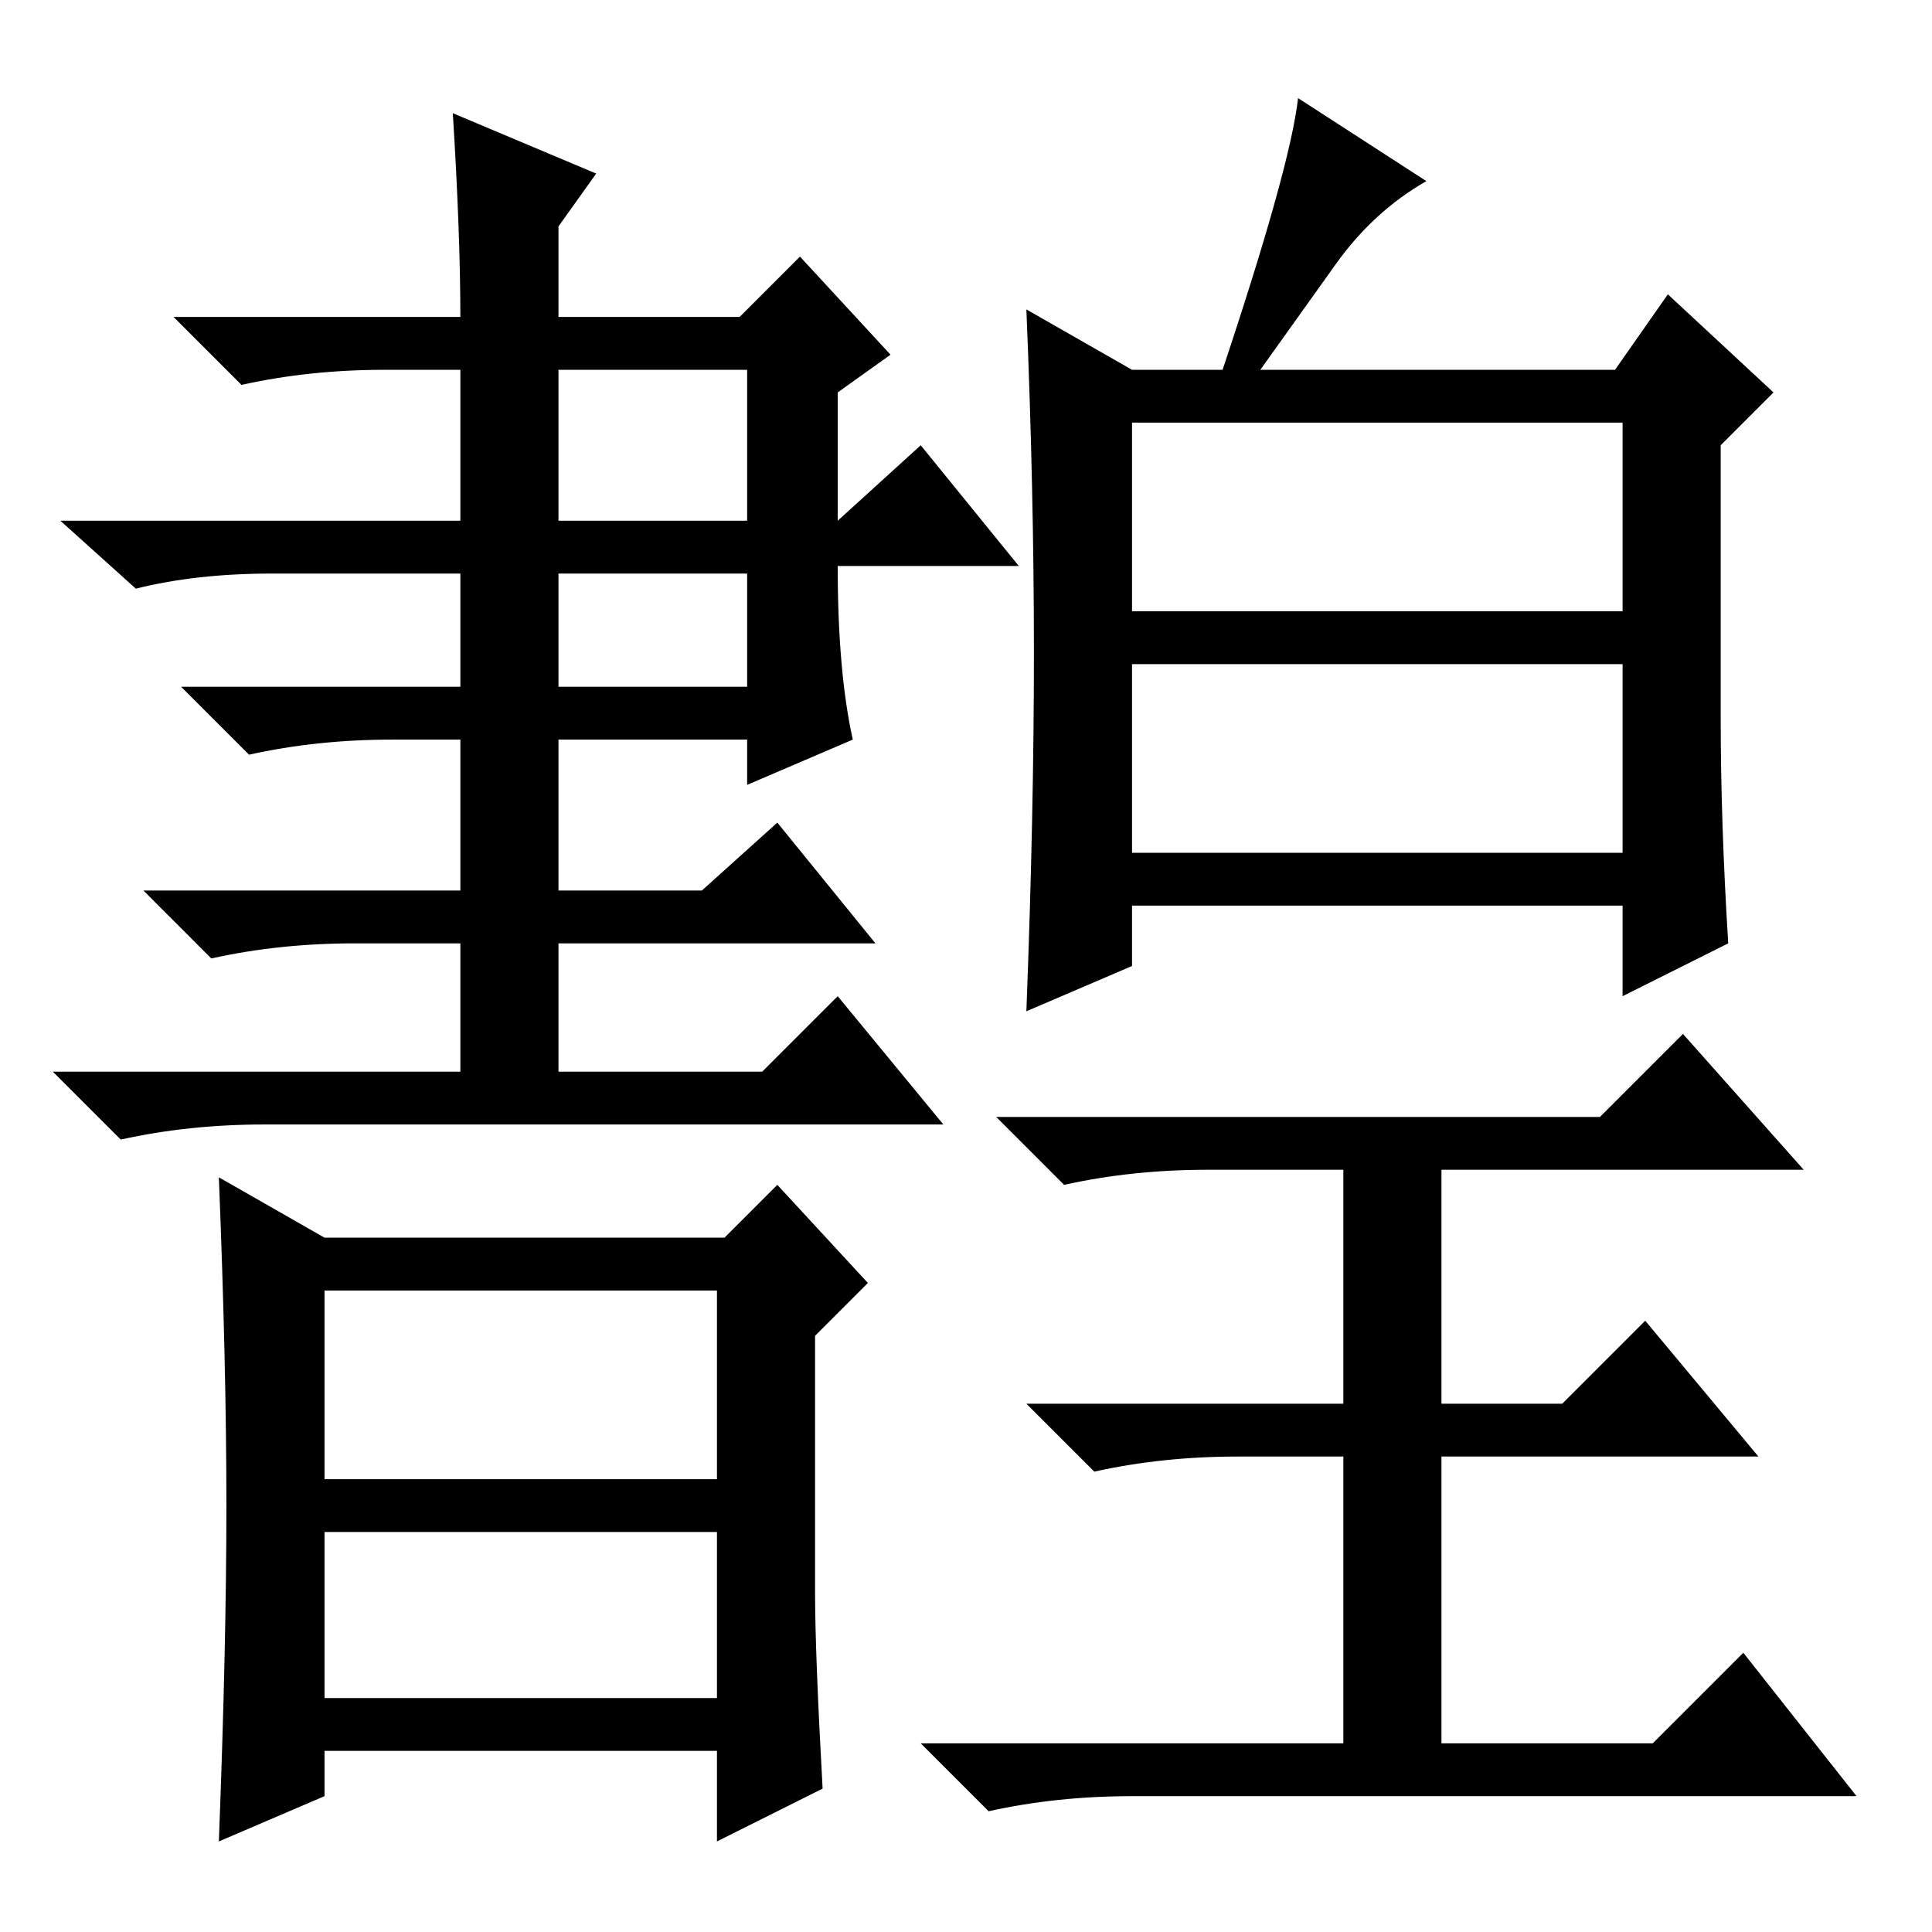 <?xml version="1.0" standalone="no"?>
<!DOCTYPE svg PUBLIC "-//W3C//DTD SVG 1.1//EN" "http://www.w3.org/Graphics/SVG/1.1/DTD/svg11.dtd" >
<svg xmlns="http://www.w3.org/2000/svg" xmlns:xlink="http://www.w3.org/1999/xlink" version="1.1" viewBox="0 -36 256 256">
  <g transform="matrix(1 0 0 -1 0 220)">
   <path fill="currentColor"
d="M60 241l19 -8l-5 -7v-12h24l8 8l12 -13l-7 -5v-17l11 10l13 -16h-24q0 -14 2 -23l-14 -6v6h-25v-20h19l10 9l13 -16h-42v-17h27l10 10l14 -17h-90q-10 0 -19 -2l-9 9h54v17h-14q-10 0 -19 -2l-9 9h42v20h-9q-10 0 -19 -2l-9 9h37v15h-25q-10 0 -18 -2l-10 9h53v20h-10
q-10 0 -19 -2l-9 9h38q0 11 -1 27zM74 165h25v15h-25v-15zM74 187h25v20h-25v-20zM30 56.5q0 18.5 -1 43.5l14 -8h53l7 7l12 -13l-7 -7v-34q0 -8 1 -26l-14 -7v12h-52v-6l-14 -6q1 26 1 44.5zM43 60h52v25h-52v-25zM43 31h52v22h-52v-22zM172 243l17 -11q-7 -4 -12 -11
l-10 -14h47l7 10l14 -13l-7 -7v-36q0 -14 1 -30l-14 -7v12h-65v-8l-14 -6q1 26 1 47.5t-1 45.5l14 -8h12q9 27 10 36zM150 175h65v25h-65v-25zM150 143h65v25h-65v-25zM212 108l11 11l16 -18h-48v-31h16l11 11l15 -18h-42v-38h28l12 12l15 -19h-96q-10 0 -19 -2l-9 9h56v38
h-14q-10 0 -19 -2l-9 9h42v31h-18q-10 0 -19 -2l-9 9h80z" />
  </g>

</svg>
